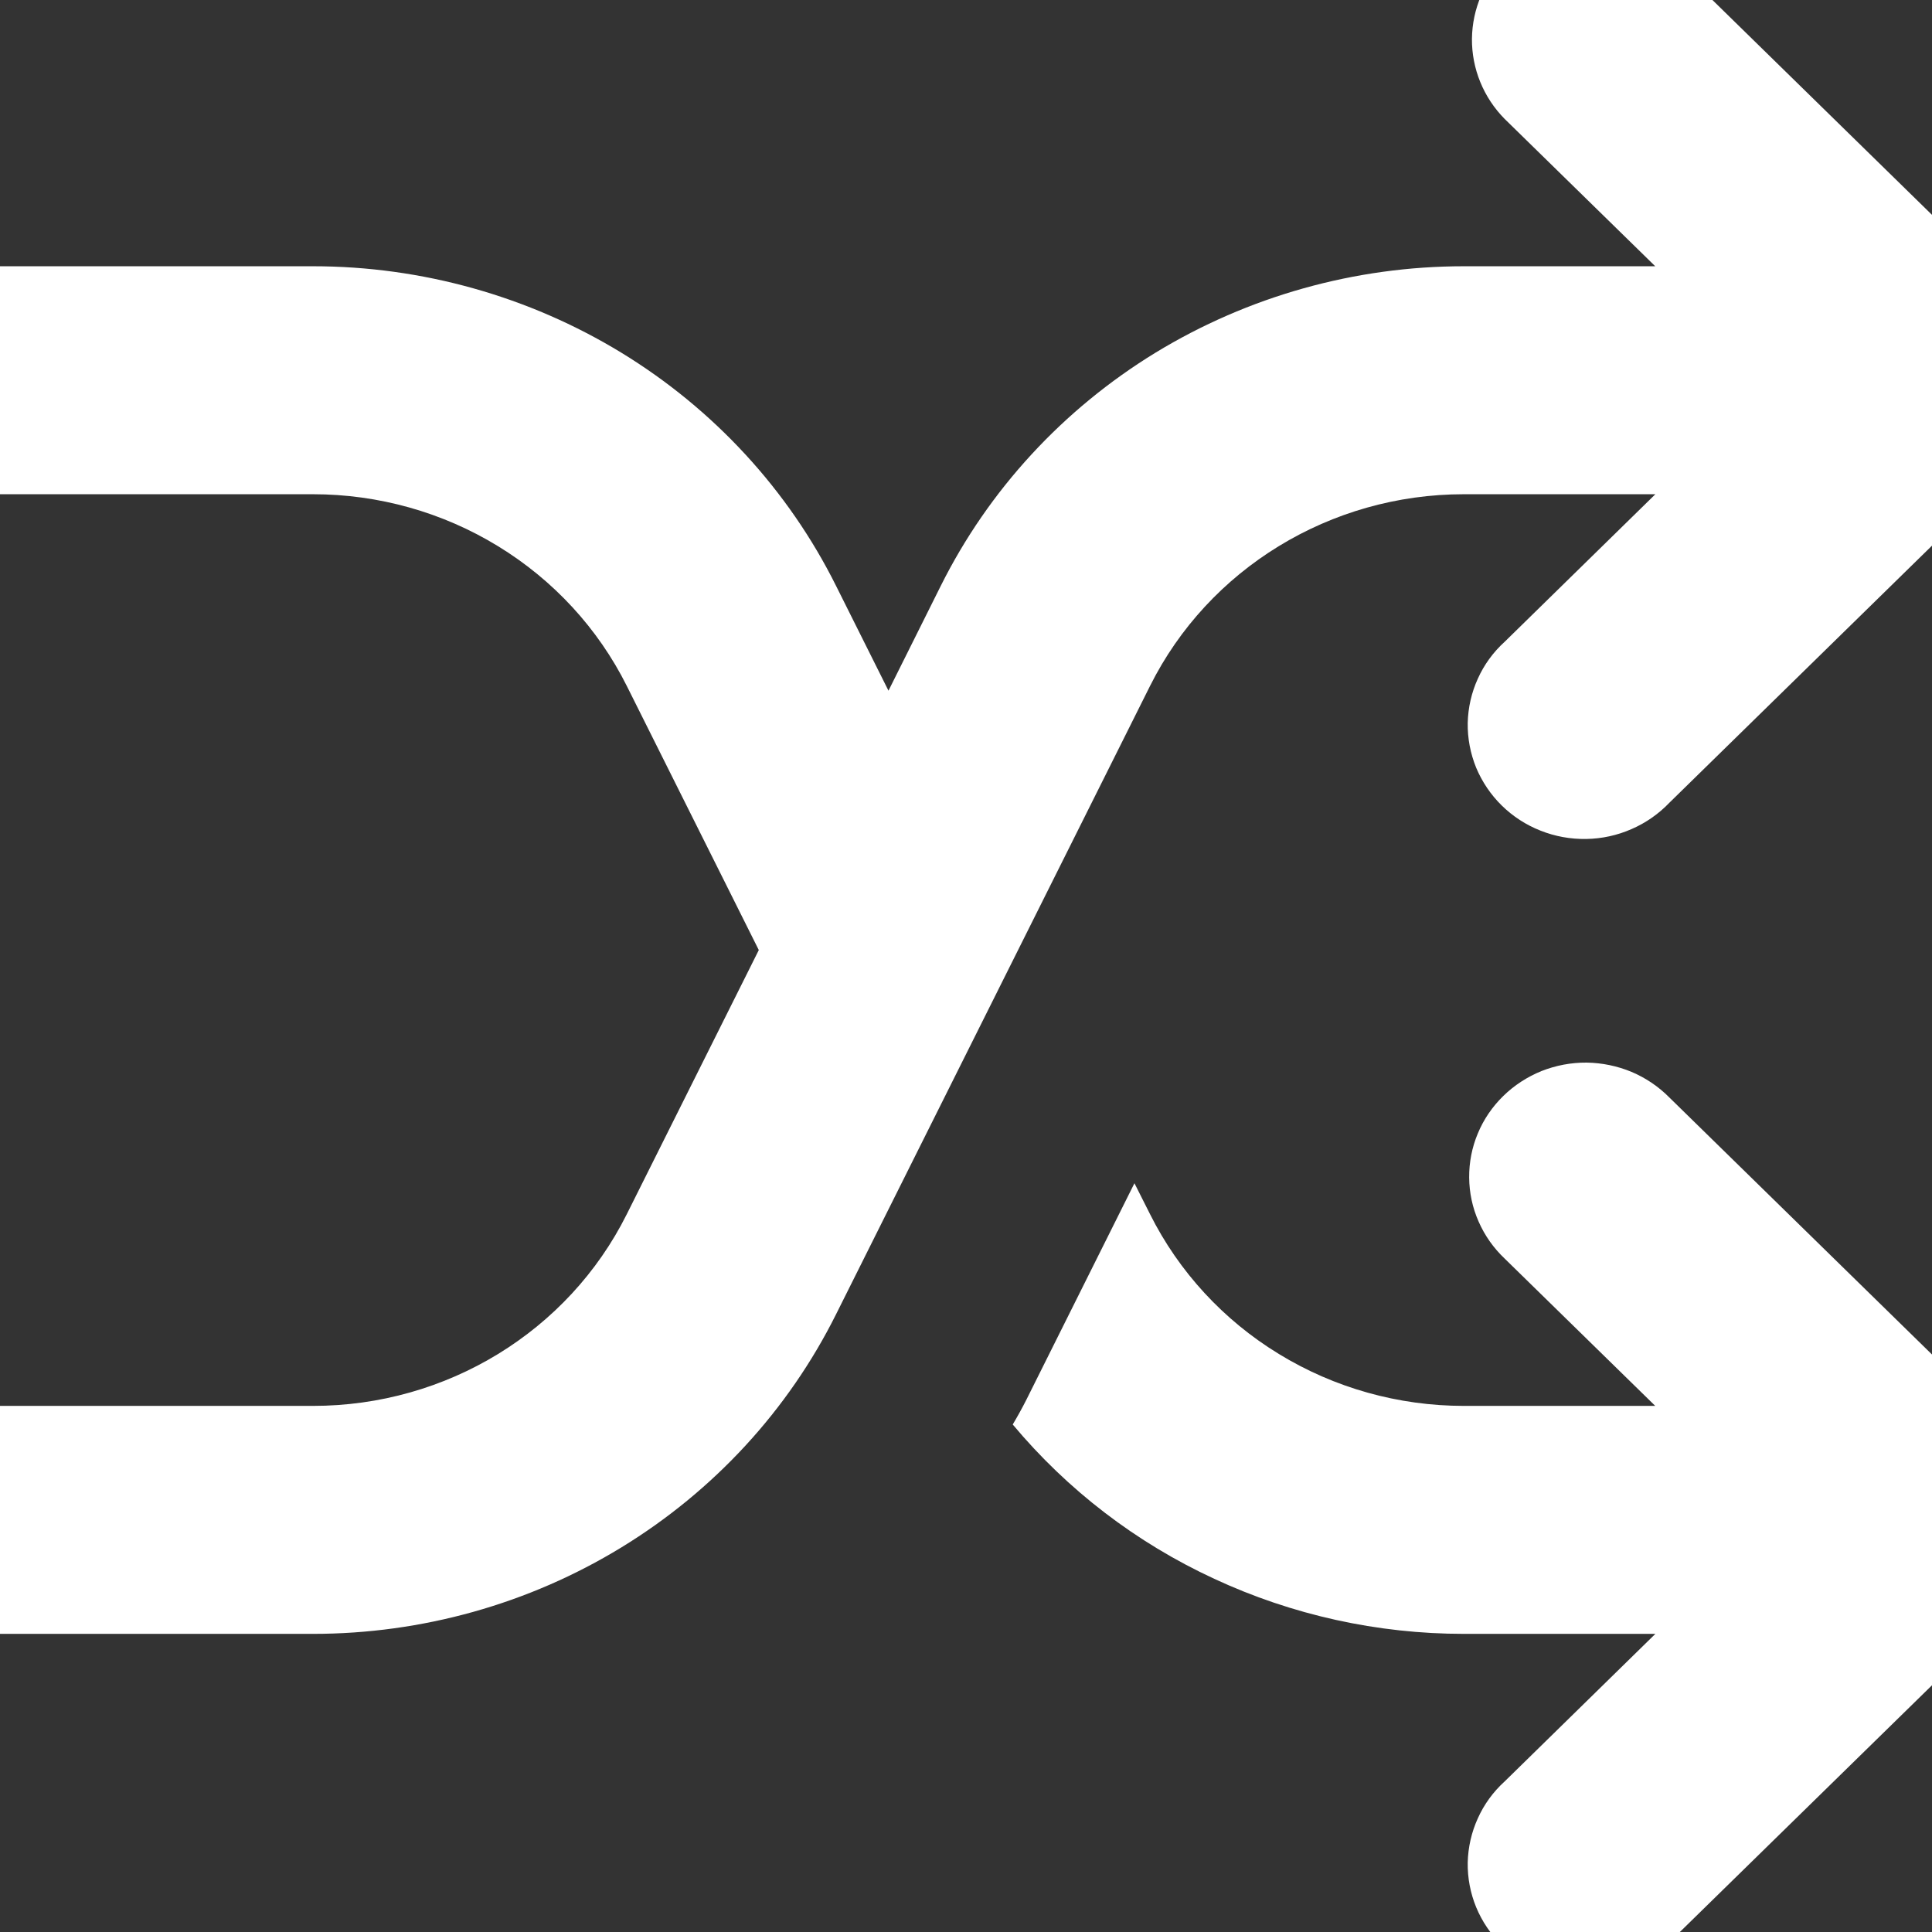 <svg width="16" height="16" viewBox="0 0 16 16" fill="none" xmlns="http://www.w3.org/2000/svg">
<rect x="0" y="0" width="16" height="16" fill="#333333" stroke="none"/>
<g clip-path="url(#clip0_2491_156375)">
<path fill-rule="evenodd" clip-rule="evenodd" d="M-0.036 13.531C-0.291 13.531 -0.537 13.431 -0.718 13.254C-0.898 13.077 -1 12.837 -1 12.587C-1 12.337 -0.898 12.097 -0.718 11.92C-0.537 11.743 -0.291 11.643 -0.036 11.643H2.592C3.698 11.643 4.706 11.027 5.191 10.055L6.284 7.868L5.191 5.681C4.953 5.205 4.584 4.804 4.124 4.523C3.665 4.242 3.134 4.093 2.592 4.093H-0.036C-0.291 4.093 -0.537 3.994 -0.718 3.817C-0.898 3.64 -1 3.4 -1 3.149C-1 2.899 -0.898 2.659 -0.718 2.482C-0.537 2.305 -0.291 2.205 -0.036 2.205H2.592C3.495 2.205 4.38 2.454 5.146 2.921C5.912 3.389 6.528 4.058 6.924 4.852L7.358 5.72L7.791 4.852C8.187 4.058 8.804 3.389 9.569 2.921C10.335 2.454 11.22 2.205 12.123 2.205H13.708L12.461 0.985C12.285 0.807 12.188 0.568 12.19 0.321C12.193 0.073 12.294 -0.163 12.473 -0.338C12.652 -0.513 12.894 -0.612 13.147 -0.614C13.4 -0.616 13.643 -0.521 13.825 -0.349L16.718 2.482C16.899 2.659 17 2.899 17 3.149C17 3.399 16.899 3.639 16.718 3.816L13.825 6.648C13.737 6.74 13.63 6.815 13.512 6.866C13.394 6.918 13.266 6.946 13.136 6.948C13.007 6.95 12.878 6.927 12.758 6.879C12.638 6.832 12.529 6.761 12.438 6.672C12.346 6.582 12.274 6.475 12.225 6.358C12.177 6.24 12.153 6.114 12.155 5.987C12.158 5.861 12.186 5.736 12.239 5.62C12.291 5.504 12.367 5.4 12.462 5.314L13.709 4.093H12.123C11.017 4.093 10.009 4.71 9.524 5.681L6.924 10.884C6.528 11.678 5.912 12.347 5.146 12.815C4.38 13.283 3.495 13.531 2.592 13.531H-0.036ZM8.501 11.59L9.395 9.799L9.524 10.055C9.762 10.531 10.132 10.933 10.591 11.213C11.05 11.494 11.581 11.643 12.123 11.643H13.708L12.461 10.423C12.369 10.336 12.295 10.231 12.245 10.116C12.194 10.001 12.168 9.877 12.167 9.752C12.166 9.627 12.19 9.502 12.239 9.386C12.287 9.27 12.359 9.165 12.45 9.076C12.54 8.988 12.648 8.918 12.766 8.87C12.885 8.823 13.012 8.799 13.14 8.8C13.268 8.802 13.394 8.828 13.512 8.877C13.63 8.927 13.736 8.999 13.825 9.089L16.718 11.92C16.899 12.097 17 12.337 17 12.587C17 12.837 16.899 13.077 16.718 13.254L13.825 16.085C13.737 16.178 13.63 16.253 13.512 16.304C13.394 16.356 13.266 16.383 13.136 16.386C13.007 16.388 12.878 16.364 12.758 16.317C12.638 16.27 12.529 16.199 12.438 16.109C12.346 16.02 12.274 15.913 12.225 15.795C12.177 15.678 12.153 15.552 12.155 15.425C12.158 15.299 12.186 15.174 12.239 15.058C12.291 14.942 12.367 14.838 12.462 14.752L13.709 13.531H12.123C11.408 13.531 10.701 13.375 10.056 13.075C9.409 12.776 8.84 12.339 8.387 11.797C8.427 11.73 8.465 11.661 8.501 11.59Z" fill="white"/>
</g>
<defs>
<clipPath id="clip0_2491_156375">
<rect width="16" height="16" fill="white"/>
</clipPath>
</defs>
</svg>
